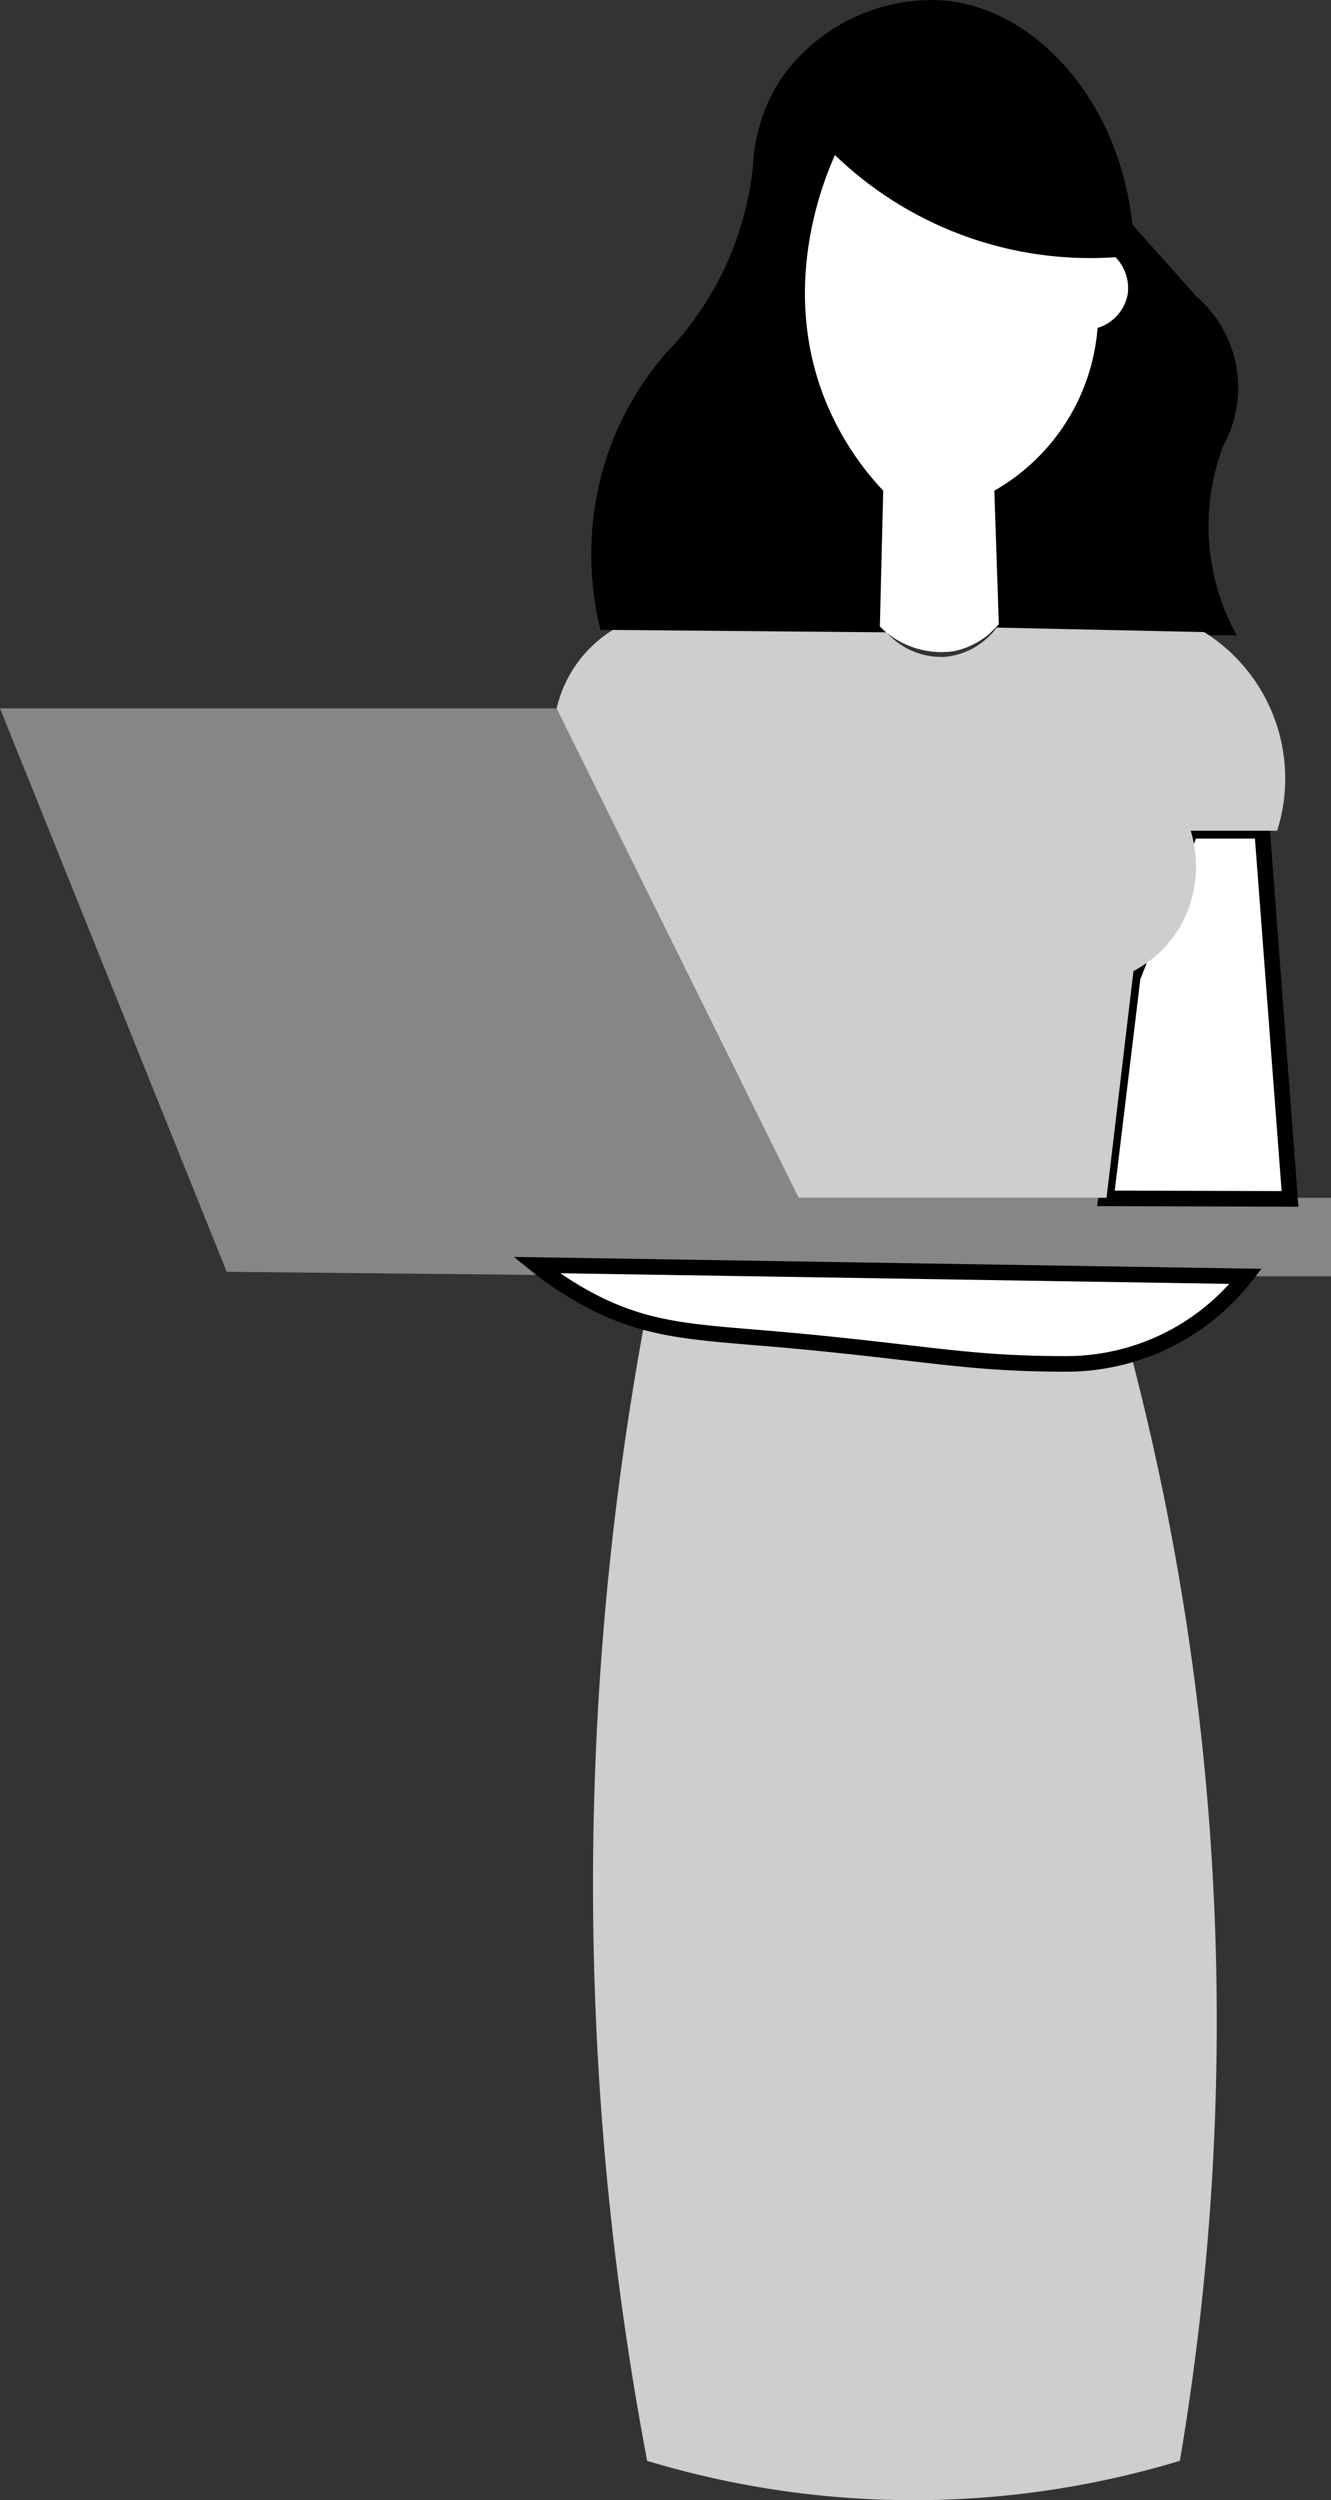 <svg xmlns="http://www.w3.org/2000/svg" width="85.497" height="160.578" viewBox="0 0 85.497 160.578"><rect x="0" y="0" width="85.497" height="160.578" fill="#333333" stroke="none"/><defs><style>.a{fill:#868686;}.b,.c{fill:#fff;}.b{stroke:#000;stroke-miterlimit:10;}.d{fill:#cecece;}</style></defs><g transform="translate(-33.5 -3.12)"><path class="a" d="M84.8,192.333,75.672,160.9H33.5l14.562,36.188,28.331.288H119v-5.046Z" transform="translate(0 -112.286)"/><path d="M165.8,43.571l40.874.36a14.516,14.516,0,0,1-.865-12.183,7.743,7.743,0,0,0-1.73-9.588l-4.109-4.614c-.878-8.281-6.6-14.156-12.471-14.418A11.872,11.872,0,0,0,177.4,8.176a11.22,11.22,0,0,0-1.8,5.551,20.237,20.237,0,0,1-5.623,12.111,19.723,19.723,0,0,0-3.677,6.344A20.2,20.2,0,0,0,165.8,43.571Z" transform="translate(-93.73 0)"/><path class="b" d="M289.907,188.153q.895,11.822,1.79,23.645l-11.822-.036,1.719-14.205,3.723-9.4Z" transform="translate(-175.332 -131.678)"/><path class="c" d="M214.74,37.653c-.763,1.71-3.475,8.329-.721,15.5a18.66,18.66,0,0,0,3.821,6.055l-.216,8.723a5.582,5.582,0,0,0,4.758,1.586,5.138,5.138,0,0,0,2.883-1.73q-.144-4.289-.288-8.578a13.221,13.221,0,0,0,6.632-10.453,2.783,2.783,0,0,0,1.946-2.235,2.865,2.865,0,0,0-.793-2.307,23.628,23.628,0,0,1-18.022-6.56Z" transform="translate(-127.606 -24.575)"/><path class="d" d="M157.5,148.093a8.073,8.073,0,0,1,3.606-5.039l17.581.155a4.724,4.724,0,0,0,3.828,1.568,4.648,4.648,0,0,0,3.244-1.874l13.336.288a11.1,11.1,0,0,1,4.686,12.76H198.23a7.927,7.927,0,0,1-.577,5.983,7.644,7.644,0,0,1-3.1,3.028l-1.73,14.562H173.047Z" transform="translate(-88.244 -99.476)"/><path class="d" d="M199.988,296.877a169.121,169.121,0,0,1,3.315,71.7,59.172,59.172,0,0,1-34.218,0,198.647,198.647,0,0,1,0-74.01h30.9Z" transform="translate(-94.015 -207.409)"/><path class="b" d="M198.56,285.624a14.615,14.615,0,0,1-11.534,5.623c-6.138,0-8.66-.646-17.013-1.442-6.489-.618-9.62-.482-13.841-2.787A21.751,21.751,0,0,1,153,284.9Z" transform="translate(-85.042 -200.53)"/></g></svg>
